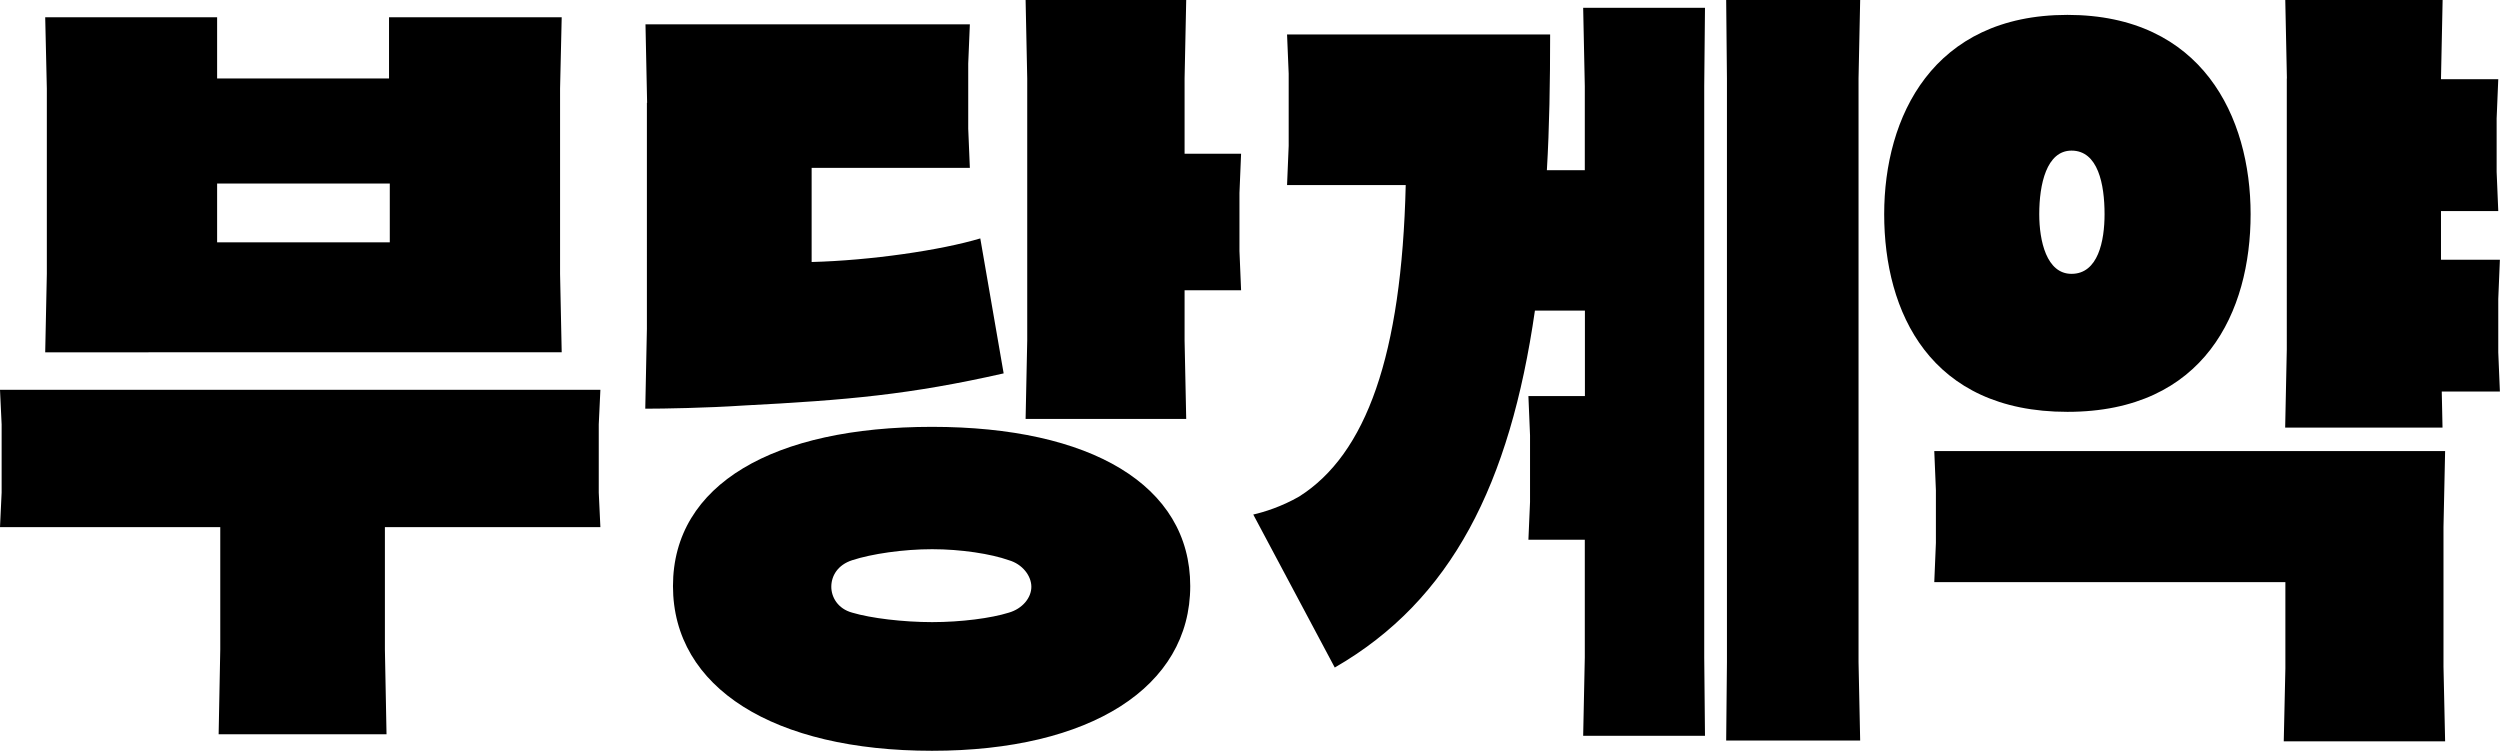 <?xml version="1.0" encoding="UTF-8"?>
<svg id="_레이어_2" data-name="레이어_2" xmlns="http://www.w3.org/2000/svg" viewBox="0 0 230.06 69.09">
  <g id="_레이어_1-2" data-name="레이어_1">
    <g>
      <path d="M20.27,48.51H0l.15-3.18v-6.28l-.15-3.18h55.25l-.15,3.18v6.28l.15,3.18h-19.83v11.26l.15,7.8h-15.45l.15-7.8v-11.26ZM4.16,1.59h15.82v5.63h15.82V1.59h15.89l-.15,6.57v17.04l.15,7.22H4.16l.15-7.22V8.16l-.15-6.57ZM35.87,16.89h-15.89v5.41h15.89v-5.41Z"/>
      <path d="M59.55,9.46l-.15-7.22h29.85l-.15,3.61v5.99l.15,3.61h-14.56v8.66c5.42-.14,11.88-1.08,15.52-2.17l2.15,12.42c-8.61,1.95-14.33,2.46-23.99,2.96-3.27.22-7.35.29-8.99.29l.15-7.36V9.46ZM61.93,53.93c0-9.38,9.28-14.65,23.84-14.65s23.76,5.34,23.76,14.65-9.21,15.16-23.76,15.16-23.84-5.78-23.84-15.16ZM92.83,56.38c1.26-.36,2.08-1.37,2.08-2.38s-.82-2.09-2.08-2.45c-1.63-.58-4.38-1.01-7.05-1.01s-5.57.43-7.35,1.01c-1.34.43-1.93,1.44-1.93,2.45,0,.94.59,2.02,1.93,2.38,1.71.51,4.68.87,7.35.87s5.42-.36,7.05-.87ZM94.53,7.22l-.15-7.22h14.78l-.15,7.22v6.93h5.2l-.15,3.61v5.34l.15,3.61h-5.2v4.62l.15,7.22h-14.78l.15-7.22V7.22Z"/>
      <path d="M145.85,49.67h-5.2l.15-3.47v-6.14l-.15-3.61h5.2v-7.87h-4.6c-2.3,15.95-7.65,26.64-18.42,32.85l-7.5-14.08c.97-.22,2.6-.72,4.23-1.66,6.16-3.9,9.43-12.99,9.8-28.66h-10.92l.15-3.61v-6.64l-.15-3.61h24.21c0,4.4-.07,8.59-.3,12.49h3.49v-7.72l-.15-7.22h11.21l-.07,7.22v52.55l.07,7.22h-11.21l.15-7.22v-10.83ZM158.92,7.22l-.07-7.22h12.33l-.15,7.22v53.71l.15,7.22h-12.33l.07-7.22V7.22Z"/>
      <path d="M173.39,19.71c0-8.95,4.46-18.34,16.86-18.34s16.86,9.38,16.86,18.34-4.23,18.19-16.86,18.19-16.86-9.17-16.86-18.19ZM224.86,61.36l.15,6.86h-14.85l.15-6.71v-7.94h-32.31l.15-3.61v-4.84l-.15-3.61h47.01l-.15,7v12.85ZM193.67,19.71c0-2.74-.59-5.85-3.04-5.85-2.3,0-2.97,3.1-2.97,5.85,0,2.46.67,5.49,2.97,5.49,2.45,0,3.04-3.03,3.04-5.49ZM210.45,7.22l-.15-7.22h14.48l-.15,7.22v.07h5.27l-.15,3.61v4.91l.15,3.61h-5.27v4.48h5.42l-.15,3.61v4.91l.15,3.61h-5.35l.07,3.32h-14.48l.15-7.22V7.22Z"/>
    </g>
  </g>
</svg>